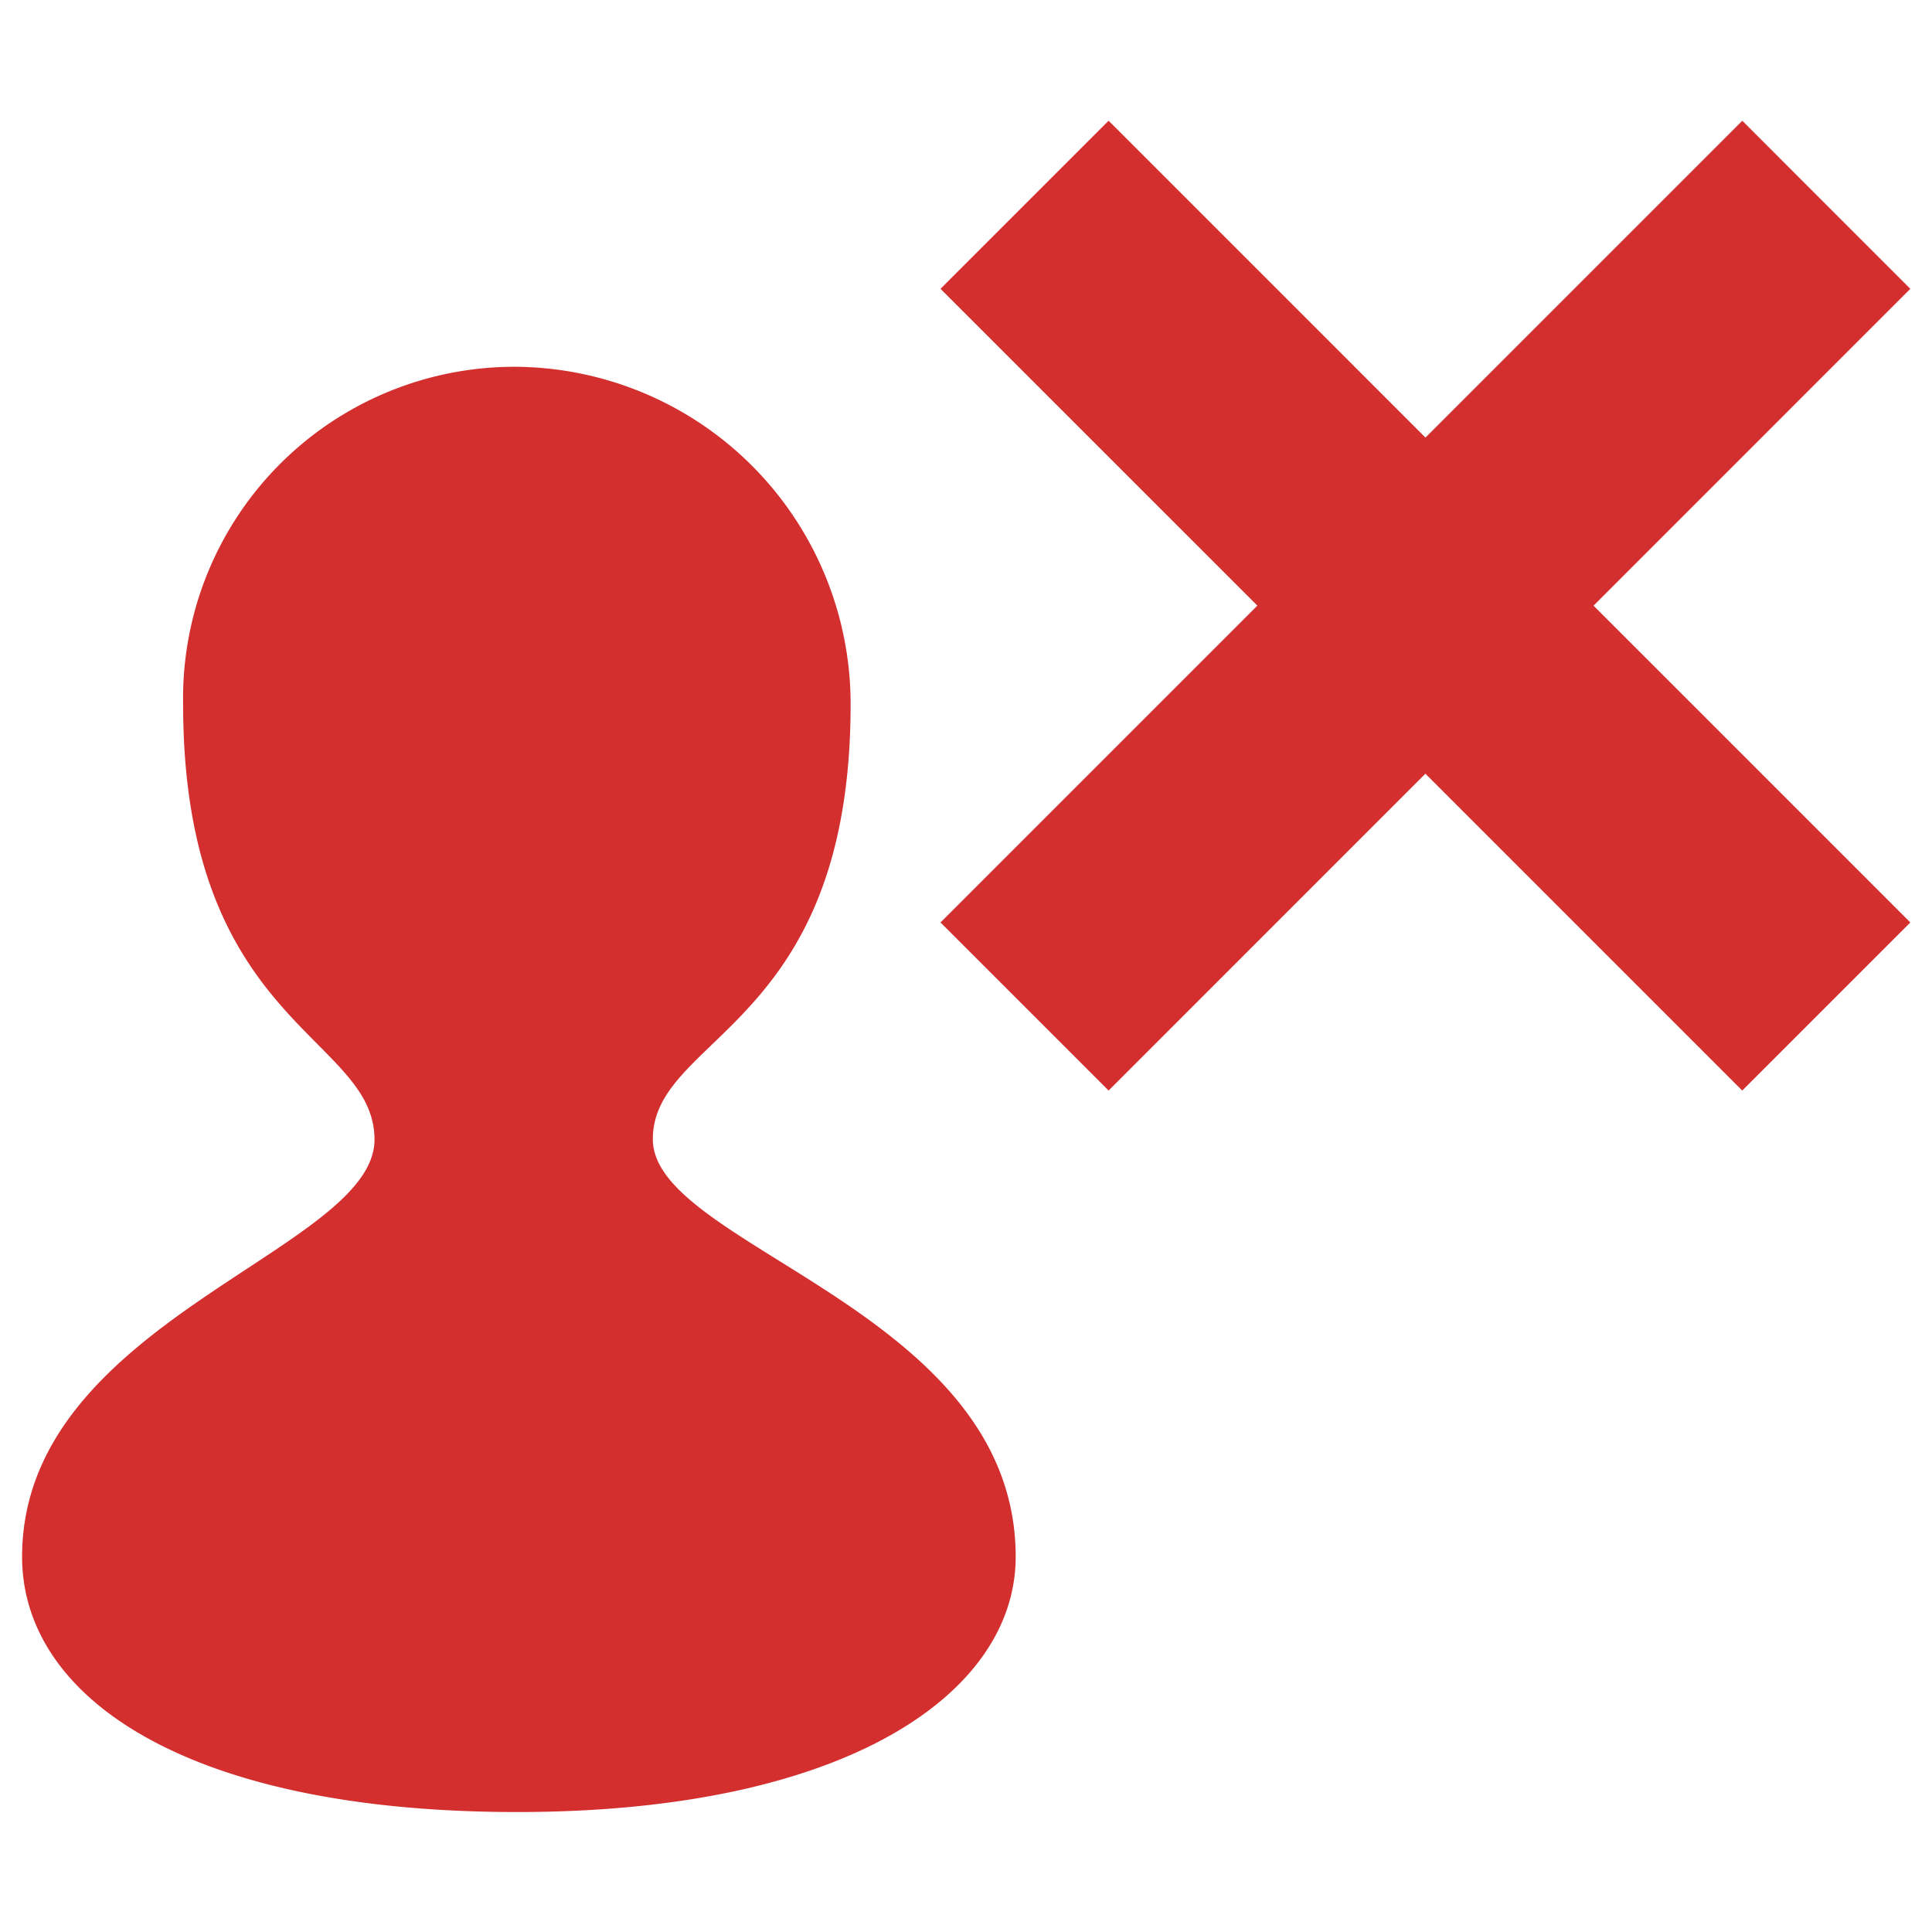 <svg xmlns="http://www.w3.org/2000/svg" viewBox="0 0 32 32"><path fill="#D32F2F" transform="translate(-.359 .063)" d="m32 15.216-2.784 2.784-5.248-5.248-5.247 5.248-2.784-2.784 5.248-5.248-5.248-5.247 2.784-2.784 5.248 5.248 5.248-5.248 2.783 2.784-5.247 5.248zm-14.818 10.506c0 2.247-2.78 4.228-8.257 4.228s-8.2-1.9-8.2-4.228c0-3.916 5.837-5.065 5.837-6.91 0-1.729-3.17-1.894-3.17-7.212a5.49 5.49 0 0 1 5.469-5.588 5.587 5.587 0 0 1 5.587 5.588c0 5.372-3.276 5.478-3.276 7.207 0 1.787 6.01 2.824 6.01 6.915z"/></svg>
